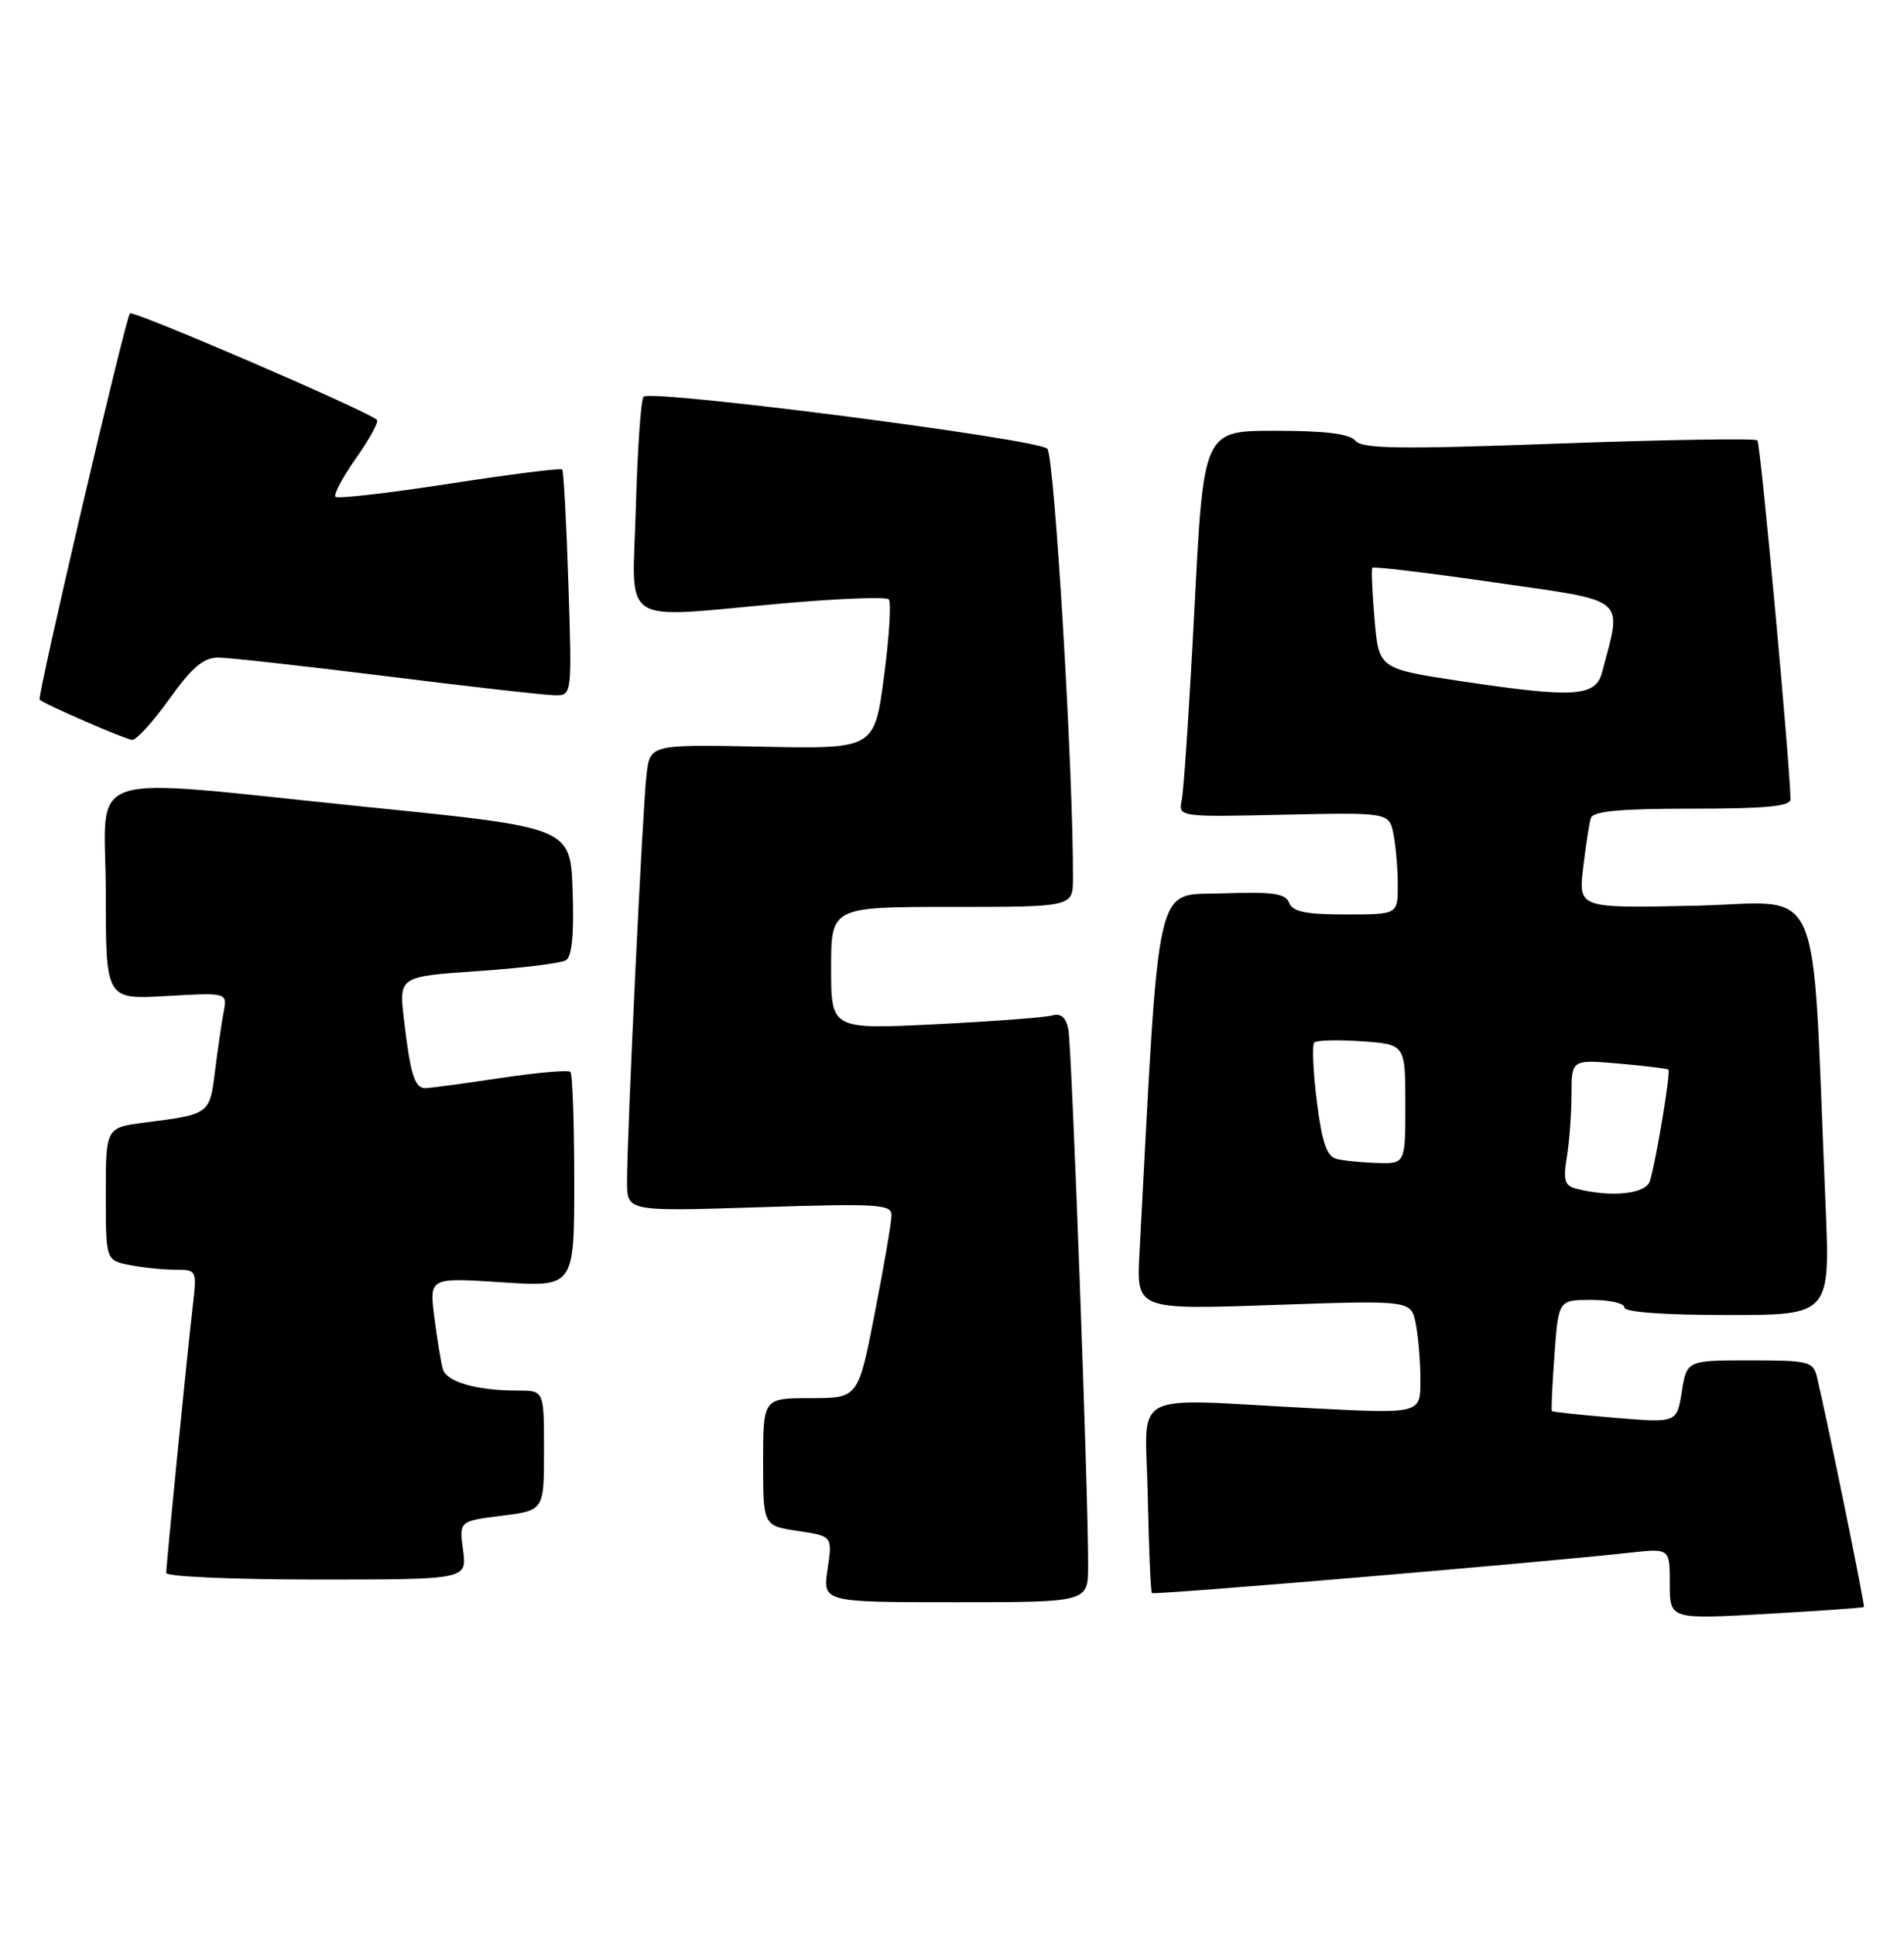 <?xml version="1.0" encoding="UTF-8" standalone="no"?>
<!DOCTYPE svg PUBLIC "-//W3C//DTD SVG 1.1//EN" "http://www.w3.org/Graphics/SVG/1.1/DTD/svg11.dtd" >
<svg xmlns="http://www.w3.org/2000/svg" xmlns:xlink="http://www.w3.org/1999/xlink" version="1.1" viewBox="0 0 252 256">
 <g >
 <path fill="currentColor"
d=" M 246.69 212.64 C 246.86 212.47 241.96 188.46 240.49 182.25 C 239.99 180.14 239.45 180.00 231.61 180.00 C 223.26 180.00 223.26 180.00 222.59 184.14 C 221.93 188.28 221.93 188.28 213.76 187.60 C 209.26 187.23 205.50 186.82 205.40 186.71 C 205.29 186.59 205.45 183.24 205.74 179.25 C 206.27 172.00 206.27 172.00 210.63 172.00 C 213.04 172.00 215.00 172.45 215.00 173.00 C 215.00 173.62 220.21 174.00 228.62 174.00 C 242.24 174.00 242.24 174.00 241.61 159.25 C 239.72 115.01 241.67 119.46 224.36 119.84 C 208.91 120.18 208.91 120.18 209.53 114.84 C 209.88 111.90 210.34 108.94 210.55 108.25 C 210.83 107.33 214.42 107.00 223.97 107.00 C 233.74 107.00 236.99 106.69 236.98 105.75 C 236.88 100.70 233.01 58.68 232.60 58.27 C 232.32 57.98 220.48 58.18 206.29 58.69 C 185.29 59.46 180.29 59.39 179.39 58.32 C 178.61 57.40 175.41 57.00 168.79 57.00 C 159.30 57.00 159.30 57.00 158.10 80.25 C 157.44 93.04 156.68 104.54 156.42 105.80 C 155.94 108.11 155.94 108.11 169.89 107.80 C 183.85 107.50 183.85 107.50 184.43 110.38 C 184.74 111.96 185.00 114.99 185.00 117.12 C 185.00 121.00 185.00 121.00 178.11 121.00 C 172.82 121.00 171.08 120.64 170.62 119.46 C 170.14 118.21 168.47 117.97 161.77 118.21 C 152.73 118.53 153.50 115.18 150.81 165.90 C 150.42 173.30 150.42 173.30 168.59 172.67 C 186.76 172.04 186.76 172.04 187.38 175.14 C 187.72 176.85 188.00 180.23 188.00 182.66 C 188.00 187.07 188.00 187.07 173.75 186.34 C 148.86 185.06 151.64 183.58 151.91 197.99 C 152.05 204.87 152.29 210.62 152.46 210.79 C 152.74 211.08 204.54 206.70 215.75 205.44 C 221.00 204.86 221.00 204.86 221.00 209.56 C 221.00 214.27 221.00 214.27 233.75 213.55 C 240.76 213.15 246.59 212.74 246.69 212.64 Z  M 144.02 207.25 C 144.06 198.11 141.85 138.48 141.40 136.19 C 141.07 134.59 140.41 134.03 139.22 134.37 C 138.27 134.63 131.31 135.15 123.75 135.53 C 110.00 136.20 110.00 136.20 110.00 128.10 C 110.00 120.00 110.00 120.00 126.00 120.00 C 142.00 120.00 142.00 120.00 142.01 116.25 C 142.07 102.28 139.56 60.33 138.61 59.37 C 137.35 58.08 86.17 51.49 85.18 52.49 C 84.83 52.84 84.37 59.40 84.16 67.06 C 83.71 83.24 81.50 81.80 103.75 79.83 C 111.03 79.19 117.28 78.95 117.63 79.30 C 117.98 79.65 117.70 84.24 117.00 89.52 C 115.73 99.10 115.73 99.10 100.89 98.80 C 86.04 98.50 86.04 98.50 85.57 102.50 C 85.05 106.86 82.98 150.09 82.99 156.40 C 83.00 160.30 83.00 160.30 100.50 159.74 C 116.09 159.23 118.00 159.35 118.00 160.77 C 118.00 161.64 117.01 167.46 115.79 173.68 C 113.59 185.00 113.59 185.00 107.29 185.00 C 101.00 185.00 101.00 185.00 101.00 193.44 C 101.00 201.88 101.00 201.88 105.59 202.57 C 110.19 203.26 110.19 203.26 109.53 207.63 C 108.88 212.00 108.88 212.00 126.44 212.00 C 144.00 212.00 144.00 212.00 144.02 207.25 Z  M 61.29 205.13 C 60.77 201.26 60.77 201.26 66.39 200.56 C 72.00 199.86 72.00 199.86 72.00 191.93 C 72.00 184.00 72.00 184.00 68.62 184.00 C 63.06 184.00 59.09 182.86 58.60 181.13 C 58.35 180.23 57.85 177.15 57.48 174.27 C 56.82 169.04 56.82 169.04 66.41 169.67 C 76.00 170.30 76.00 170.30 76.00 156.32 C 76.00 148.63 75.77 142.11 75.50 141.83 C 75.22 141.55 71.06 141.92 66.25 142.64 C 61.44 143.36 56.97 143.97 56.32 143.98 C 54.88 144.00 54.32 142.21 53.46 134.85 C 52.80 129.21 52.80 129.21 63.27 128.49 C 69.03 128.10 74.27 127.45 74.91 127.05 C 75.70 126.57 75.99 123.56 75.79 117.91 C 75.50 109.50 75.50 109.50 49.00 106.82 C 9.74 102.84 14.00 101.47 14.00 118.13 C 14.00 132.26 14.00 132.26 22.04 131.79 C 30.09 131.33 30.09 131.33 29.60 133.91 C 29.33 135.34 28.82 138.84 28.46 141.71 C 27.76 147.43 27.75 147.44 19.25 148.52 C 14.00 149.19 14.00 149.19 14.00 157.97 C 14.00 166.75 14.00 166.75 17.13 167.38 C 18.84 167.72 21.56 168.00 23.16 168.00 C 26.04 168.00 26.06 168.05 25.52 172.75 C 24.76 179.25 22.00 207.05 22.00 208.13 C 22.00 208.61 30.96 209.00 41.90 209.00 C 61.81 209.00 61.81 209.00 61.29 205.13 Z  M 22.42 92.48 C 25.45 88.26 26.94 87.00 28.92 87.01 C 30.34 87.02 40.46 88.15 51.42 89.51 C 62.37 90.88 72.32 92.00 73.52 92.00 C 75.69 92.00 75.71 91.90 75.23 77.25 C 74.97 69.14 74.60 62.33 74.41 62.12 C 74.23 61.91 67.52 62.76 59.50 64.00 C 51.48 65.24 44.69 66.02 44.40 65.74 C 44.12 65.45 45.34 63.15 47.12 60.63 C 48.91 58.10 50.15 55.82 49.89 55.56 C 48.75 54.42 17.65 41.02 17.20 41.47 C 16.61 42.06 4.88 92.22 5.25 92.58 C 5.86 93.18 16.60 97.84 17.50 97.90 C 18.05 97.93 20.27 95.49 22.42 92.48 Z  M 208.63 157.29 C 207.09 156.89 206.87 156.18 207.37 153.15 C 207.71 151.14 207.98 147.41 207.99 144.84 C 208.00 140.19 208.00 140.19 214.25 140.73 C 217.69 141.03 220.64 141.39 220.81 141.53 C 221.15 141.81 219.24 153.32 218.38 156.25 C 217.87 157.99 213.28 158.48 208.63 157.29 Z  M 176.84 153.33 C 175.60 153.00 174.95 151.06 174.28 145.69 C 173.79 141.74 173.64 138.25 173.95 137.94 C 174.25 137.63 177.09 137.56 180.25 137.78 C 186.00 138.19 186.00 138.19 186.00 146.09 C 186.00 154.00 186.00 154.00 182.25 153.88 C 180.19 153.82 177.75 153.57 176.84 153.33 Z  M 193.50 90.15 C 182.50 88.50 182.50 88.50 181.93 82.00 C 181.62 78.42 181.49 75.34 181.63 75.13 C 181.78 74.93 189.12 75.81 197.96 77.09 C 215.66 79.64 214.71 78.84 212.03 89.00 C 211.18 92.19 208.32 92.37 193.50 90.15 Z "/>
</g>
</svg>